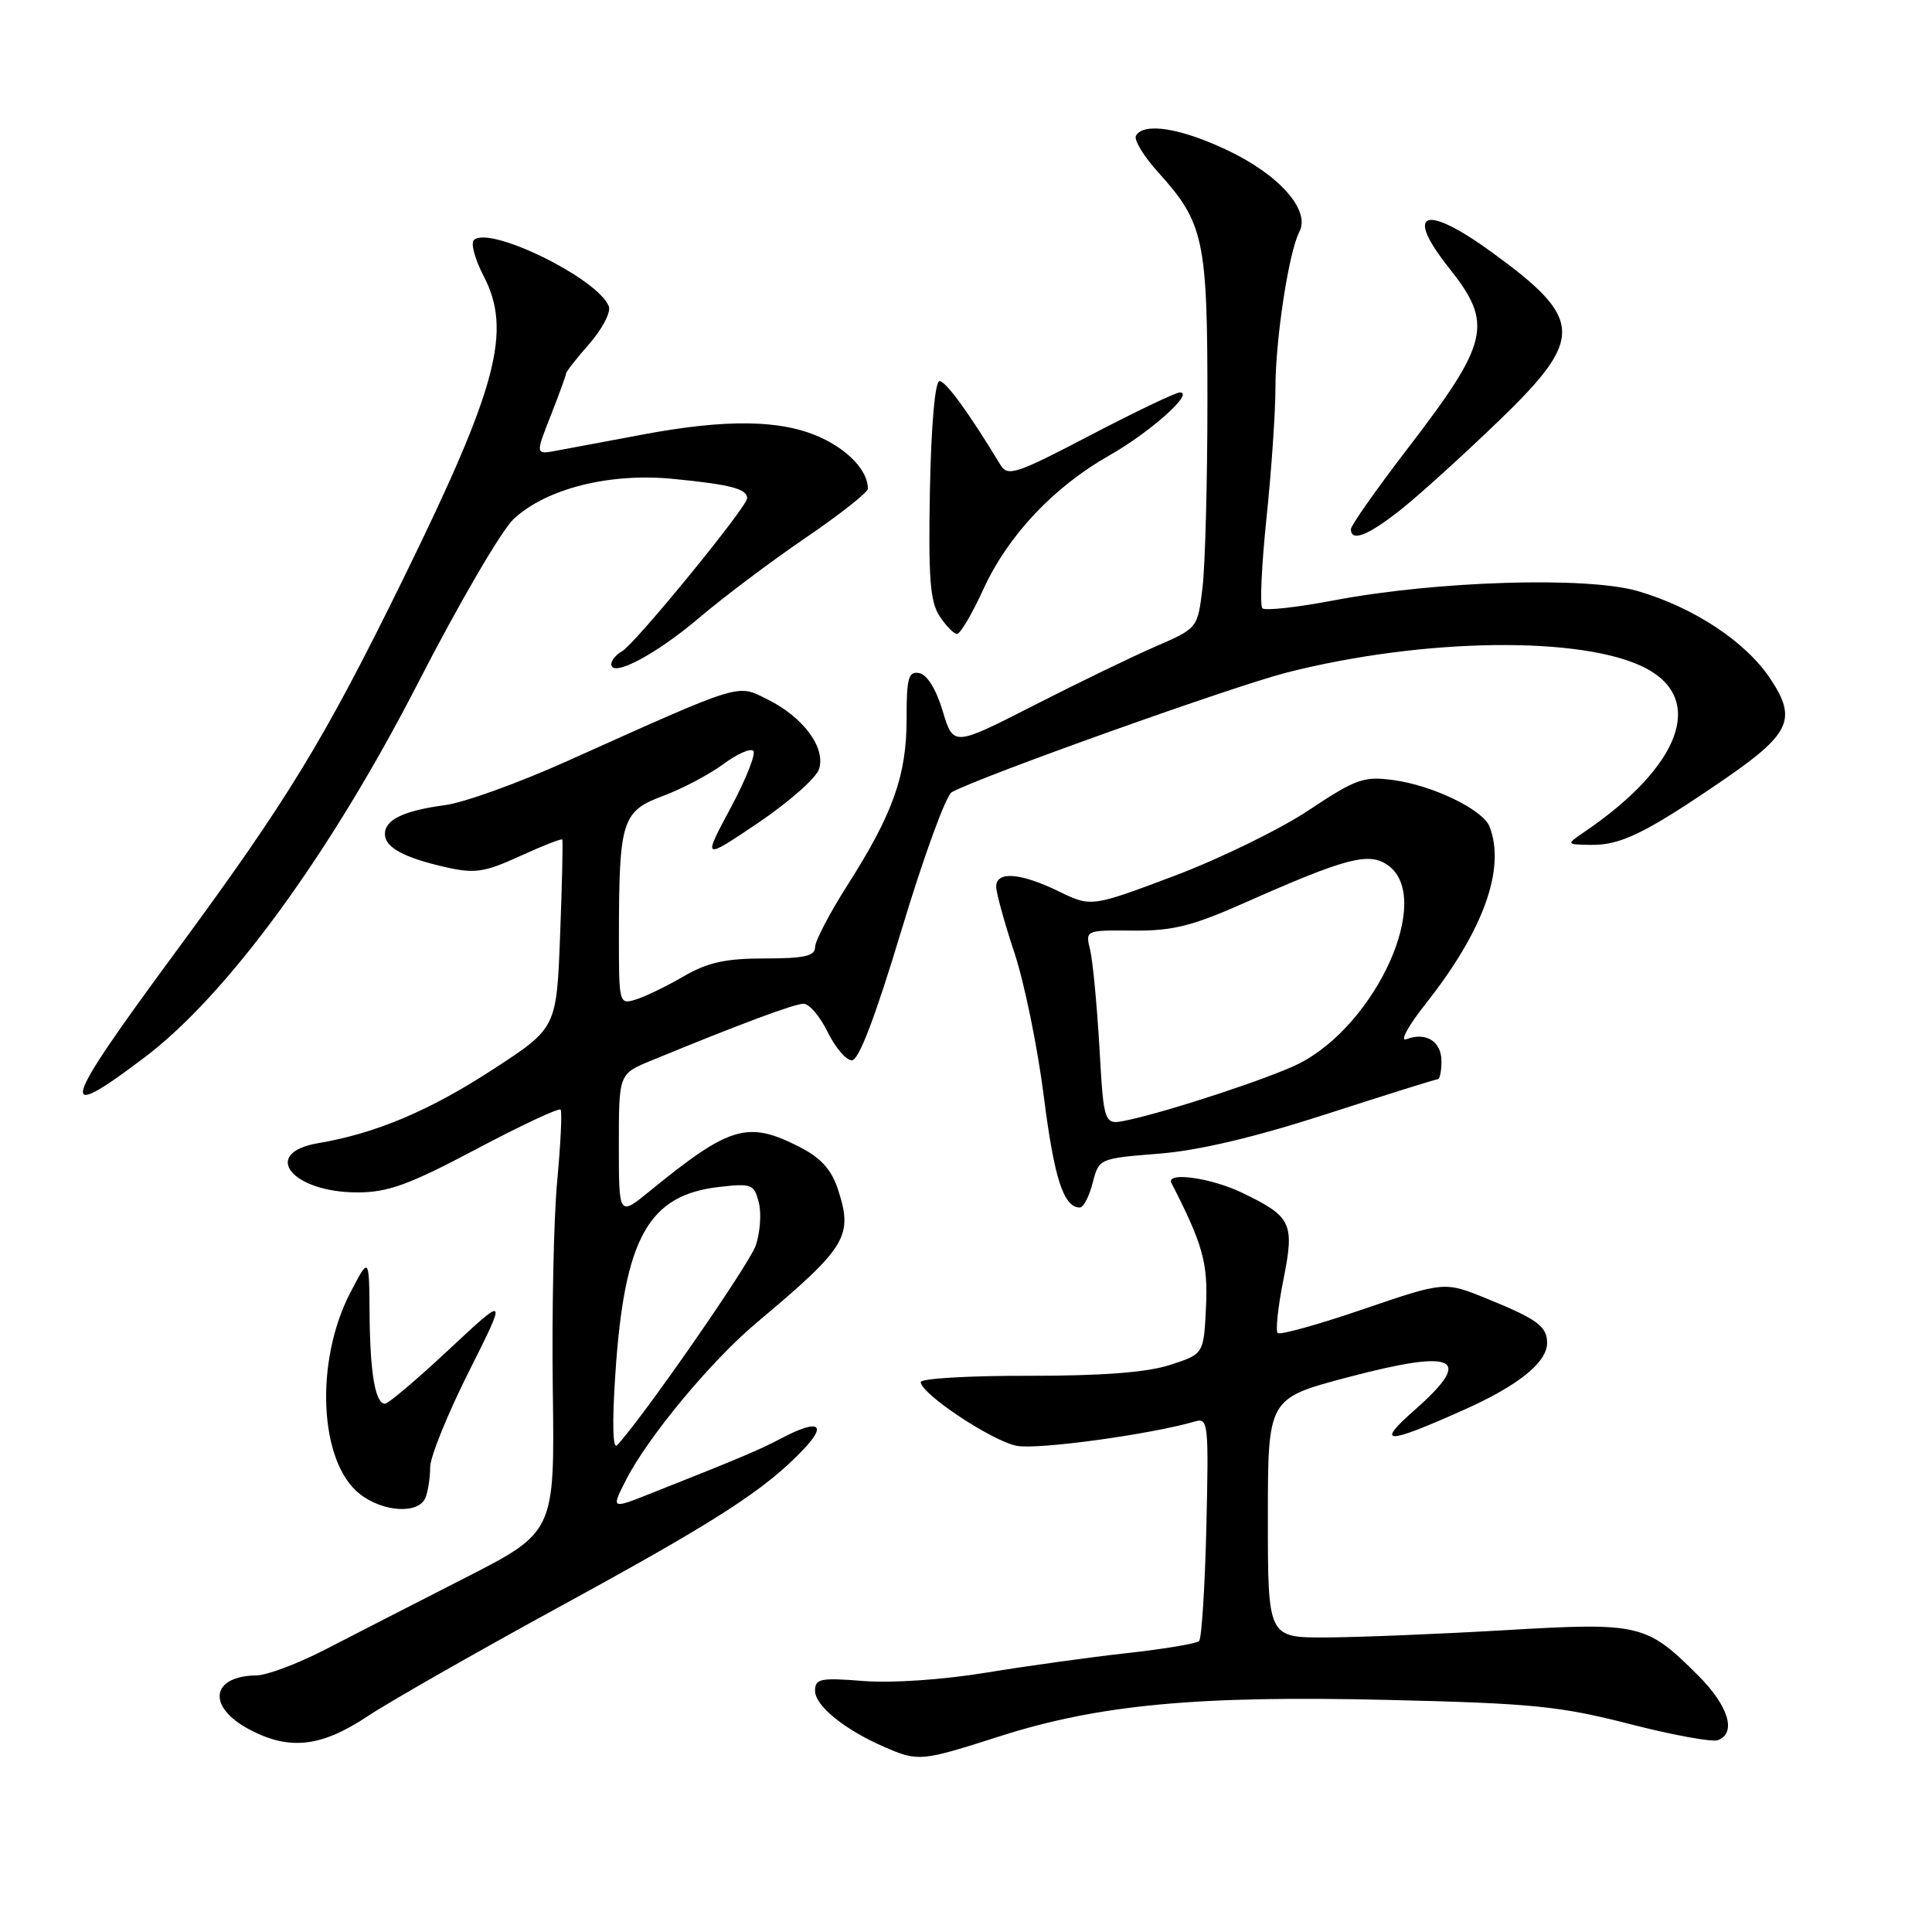 <?xml version="1.0" encoding="UTF-8" standalone="no"?>
<!DOCTYPE svg PUBLIC "-//W3C//DTD SVG 1.1//EN" "http://www.w3.org/Graphics/SVG/1.1/DTD/svg11.dtd" >
<svg xmlns="http://www.w3.org/2000/svg" xmlns:xlink="http://www.w3.org/1999/xlink" version="1.1" viewBox="0 0 256 256">
 <g >
 <path fill="currentColor"
d=" M 132.40 230.09 C 145.55 225.87 158.68 224.64 183.99 225.25 C 203.02 225.70 206.70 226.07 215.89 228.43 C 221.61 229.90 226.89 230.87 227.64 230.58 C 230.13 229.63 229.04 226.04 225.05 222.05 C 218.14 215.14 217.34 214.96 199.37 216.01 C 190.64 216.52 180.01 216.95 175.75 216.97 C 168.00 217.00 168.00 217.00 168.00 201.15 C 168.00 185.31 168.00 185.31 178.46 182.53 C 192.96 178.69 195.39 179.85 187.45 186.83 C 182.19 191.46 183.59 191.46 193.98 186.81 C 201.18 183.60 205.00 180.52 205.00 177.95 C 205.00 175.75 203.70 174.79 196.95 172.05 C 191.40 169.80 191.40 169.80 180.62 173.48 C 174.69 175.51 169.59 176.93 169.30 176.63 C 169.00 176.34 169.34 173.18 170.05 169.61 C 171.56 162.05 171.17 161.23 164.60 158.05 C 160.50 156.07 154.44 155.22 155.22 156.75 C 159.39 164.90 160.08 167.36 159.80 173.21 C 159.50 179.42 159.50 179.42 155.00 180.87 C 151.92 181.86 146.01 182.31 136.25 182.30 C 128.41 182.28 122.00 182.66 122.00 183.13 C 122.00 184.67 131.43 190.94 134.73 191.58 C 137.49 192.12 152.50 190.06 158.35 188.35 C 160.09 187.83 160.17 188.59 159.85 202.32 C 159.66 210.30 159.22 217.11 158.89 217.45 C 158.55 217.78 154.28 218.50 149.39 219.04 C 144.50 219.58 136.06 220.75 130.64 221.64 C 124.90 222.58 118.12 223.04 114.39 222.74 C 108.69 222.29 108.00 222.43 108.00 224.05 C 108.00 226.02 111.92 229.20 117.18 231.48 C 121.69 233.44 122.02 233.41 132.40 230.09 Z  M 48.62 227.47 C 51.55 225.52 63.07 218.95 74.22 212.86 C 95.08 201.48 101.34 197.43 106.44 192.08 C 109.71 188.65 108.42 188.00 103.50 190.60 C 100.64 192.11 98.17 193.16 86.23 197.89 C 80.97 199.98 80.97 199.98 82.95 196.10 C 85.85 190.41 94.23 180.32 100.25 175.27 C 112.25 165.20 113.08 163.82 111.01 157.53 C 110.16 154.96 108.74 153.40 105.95 151.98 C 99.07 148.47 96.72 149.16 86.09 157.83 C 82.00 161.17 82.00 161.17 82.00 151.74 C 82.00 142.30 82.00 142.30 86.25 140.55 C 97.89 135.75 105.26 133.00 106.48 133.00 C 107.23 133.00 108.66 134.69 109.67 136.75 C 110.68 138.81 112.12 140.50 112.88 140.50 C 113.80 140.50 116.00 134.71 119.49 123.12 C 122.37 113.56 125.35 105.39 126.11 104.97 C 129.89 102.89 163.51 90.89 170.53 89.11 C 188.68 84.50 209.76 84.24 218.02 88.51 C 226.00 92.64 222.71 101.53 209.99 110.20 C 207.50 111.90 207.50 111.90 210.80 111.95 C 214.70 112.01 217.95 110.44 227.84 103.70 C 237.25 97.29 238.19 95.39 234.60 89.97 C 231.35 85.05 224.46 80.49 217.01 78.32 C 210.29 76.36 190.32 76.97 176.70 79.56 C 171.86 80.48 167.62 80.95 167.27 80.60 C 166.92 80.25 167.17 74.86 167.82 68.62 C 168.47 62.38 169.00 54.66 169.00 51.47 C 169.00 44.97 170.76 33.43 172.17 30.72 C 173.67 27.86 169.52 23.16 162.60 19.89 C 156.43 16.97 151.61 16.20 150.53 17.96 C 150.20 18.49 151.52 20.68 153.46 22.82 C 159.53 29.55 160.00 31.72 159.99 53.22 C 159.99 63.82 159.69 74.92 159.34 77.87 C 158.69 83.25 158.69 83.25 153.10 85.67 C 150.02 87.01 142.74 90.53 136.91 93.51 C 126.33 98.91 126.33 98.91 124.91 94.21 C 124.05 91.33 122.84 89.38 121.81 89.19 C 120.37 88.92 120.12 89.82 120.13 95.26 C 120.13 102.76 118.32 107.83 112.31 117.26 C 109.94 120.98 108.00 124.69 108.00 125.51 C 108.00 126.68 106.57 127.00 101.34 127.00 C 96.14 127.00 93.78 127.52 90.59 129.37 C 88.34 130.68 85.49 132.06 84.25 132.44 C 82.03 133.13 82.00 133.02 82.01 123.82 C 82.03 108.72 82.42 107.48 87.87 105.46 C 90.41 104.51 93.99 102.62 95.82 101.27 C 97.64 99.91 99.44 99.11 99.82 99.49 C 100.19 99.86 98.84 103.28 96.80 107.08 C 93.10 113.99 93.10 113.99 100.48 109.02 C 104.53 106.28 108.16 103.08 108.53 101.90 C 109.43 99.07 106.45 95.04 101.73 92.69 C 97.59 90.63 98.66 90.30 75.00 100.92 C 68.67 103.76 61.48 106.35 59.00 106.68 C 53.51 107.41 51.00 108.61 51.00 110.50 C 51.00 112.29 53.50 113.65 59.12 114.92 C 62.92 115.78 64.21 115.58 68.90 113.44 C 71.87 112.08 74.39 111.09 74.50 111.24 C 74.61 111.38 74.48 117.06 74.22 123.86 C 73.75 136.21 73.75 136.21 65.40 141.65 C 56.95 147.16 49.81 150.18 42.19 151.47 C 34.48 152.77 38.62 158.00 47.36 158.00 C 51.41 158.00 54.16 157.00 63.08 152.28 C 69.02 149.13 74.06 146.77 74.28 147.03 C 74.50 147.29 74.29 151.55 73.83 156.50 C 73.37 161.45 73.11 173.94 73.25 184.26 C 73.50 203.02 73.50 203.02 61.50 209.14 C 54.90 212.51 46.58 216.77 43.00 218.62 C 39.42 220.46 35.38 221.98 34.00 222.00 C 27.96 222.07 27.38 226.13 32.98 229.13 C 38.29 231.97 42.50 231.52 48.62 227.47 Z  M 56.39 198.42 C 56.73 197.55 57.00 195.74 57.00 194.40 C 57.00 193.06 59.30 187.38 62.11 181.78 C 67.22 171.60 67.22 171.60 59.51 178.80 C 55.27 182.76 51.45 186.00 51.02 186.00 C 49.72 186.00 49.03 181.93 48.97 174.00 C 48.91 166.50 48.91 166.50 46.44 171.24 C 41.67 180.39 42.28 193.72 47.66 197.95 C 50.78 200.40 55.53 200.66 56.39 198.42 Z  M 144.78 156.75 C 145.62 153.50 145.63 153.50 153.56 152.87 C 158.88 152.44 166.21 150.71 175.77 147.62 C 183.62 145.08 190.26 143.00 190.52 143.00 C 190.78 143.00 191.00 141.92 191.00 140.61 C 191.00 137.99 188.94 136.70 186.35 137.70 C 185.44 138.05 186.60 135.92 188.93 132.98 C 196.57 123.31 199.52 115.12 197.38 109.54 C 196.52 107.30 189.89 104.08 184.66 103.37 C 180.71 102.83 179.70 103.18 173.41 107.36 C 169.61 109.89 161.57 113.81 155.55 116.08 C 144.59 120.20 144.59 120.20 140.27 118.10 C 135.21 115.64 132.00 115.40 132.00 117.48 C 132.00 118.29 133.08 122.23 134.41 126.23 C 135.74 130.23 137.49 138.80 138.31 145.28 C 139.69 156.16 140.93 160.00 143.09 160.00 C 143.56 160.00 144.32 158.54 144.78 156.75 Z  M 19.21 140.07 C 30.16 131.78 43.74 113.18 55.39 90.50 C 60.75 80.05 66.45 70.28 68.05 68.78 C 72.39 64.73 80.78 62.62 89.25 63.46 C 96.81 64.20 99.00 64.78 99.00 66.02 C 99.00 67.16 84.15 85.33 82.42 86.30 C 81.64 86.74 81.00 87.50 81.00 88.00 C 81.00 89.85 86.87 86.76 92.60 81.90 C 95.84 79.14 102.21 74.35 106.75 71.26 C 111.29 68.17 115.00 65.24 115.00 64.75 C 115.00 62.40 112.44 59.65 108.67 57.94 C 103.50 55.59 96.22 55.49 85.00 57.61 C 80.33 58.49 75.25 59.44 73.72 59.72 C 70.94 60.24 70.94 60.24 72.97 55.08 C 74.09 52.25 75.00 49.73 75.00 49.50 C 75.00 49.26 76.40 47.48 78.11 45.53 C 79.81 43.59 80.97 41.36 80.67 40.59 C 79.26 36.91 64.79 29.81 62.78 31.82 C 62.36 32.24 62.94 34.37 64.07 36.55 C 67.87 43.82 65.92 51.23 53.53 76.50 C 42.92 98.13 38.17 105.92 23.17 126.28 C 8.00 146.86 7.37 149.03 19.21 140.07 Z  M 130.30 78.08 C 133.58 70.93 139.60 64.54 147.00 60.34 C 152.40 57.28 158.32 52.00 156.34 52.00 C 155.79 52.00 150.45 54.55 144.48 57.67 C 134.59 62.84 133.53 63.19 132.56 61.59 C 128.38 54.70 125.33 50.50 124.49 50.50 C 123.90 50.50 123.39 56.29 123.22 64.88 C 123.00 76.54 123.24 79.71 124.49 81.63 C 125.35 82.93 126.39 84.00 126.81 84.00 C 127.24 84.00 128.81 81.34 130.30 78.08 Z  M 185.90 67.30 C 188.43 65.26 194.21 60.00 198.75 55.62 C 209.96 44.78 209.84 42.27 197.70 33.44 C 188.77 26.94 186.00 27.95 192.02 35.53 C 197.92 42.94 197.36 45.32 186.37 59.63 C 182.32 64.92 179.00 69.63 179.00 70.12 C 179.00 71.90 181.40 70.91 185.90 67.30 Z  M 81.54 182.00 C 82.74 164.00 85.90 158.33 95.34 157.27 C 99.60 156.78 99.94 156.92 100.55 159.36 C 100.91 160.79 100.72 163.36 100.13 165.06 C 99.25 167.59 85.18 187.85 81.77 191.50 C 81.19 192.12 81.10 188.52 81.54 182.00 Z  M 145.68 138.80 C 145.35 133.14 144.80 127.32 144.45 125.87 C 143.81 123.25 143.81 123.25 150.16 123.31 C 155.40 123.35 157.98 122.71 165.00 119.59 C 178.36 113.67 181.38 112.87 183.89 114.64 C 189.97 118.89 182.46 135.68 172.13 140.93 C 168.43 142.80 155.02 147.23 149.38 148.43 C 146.27 149.10 146.27 149.10 145.68 138.80 Z "/>
</g>
</svg>